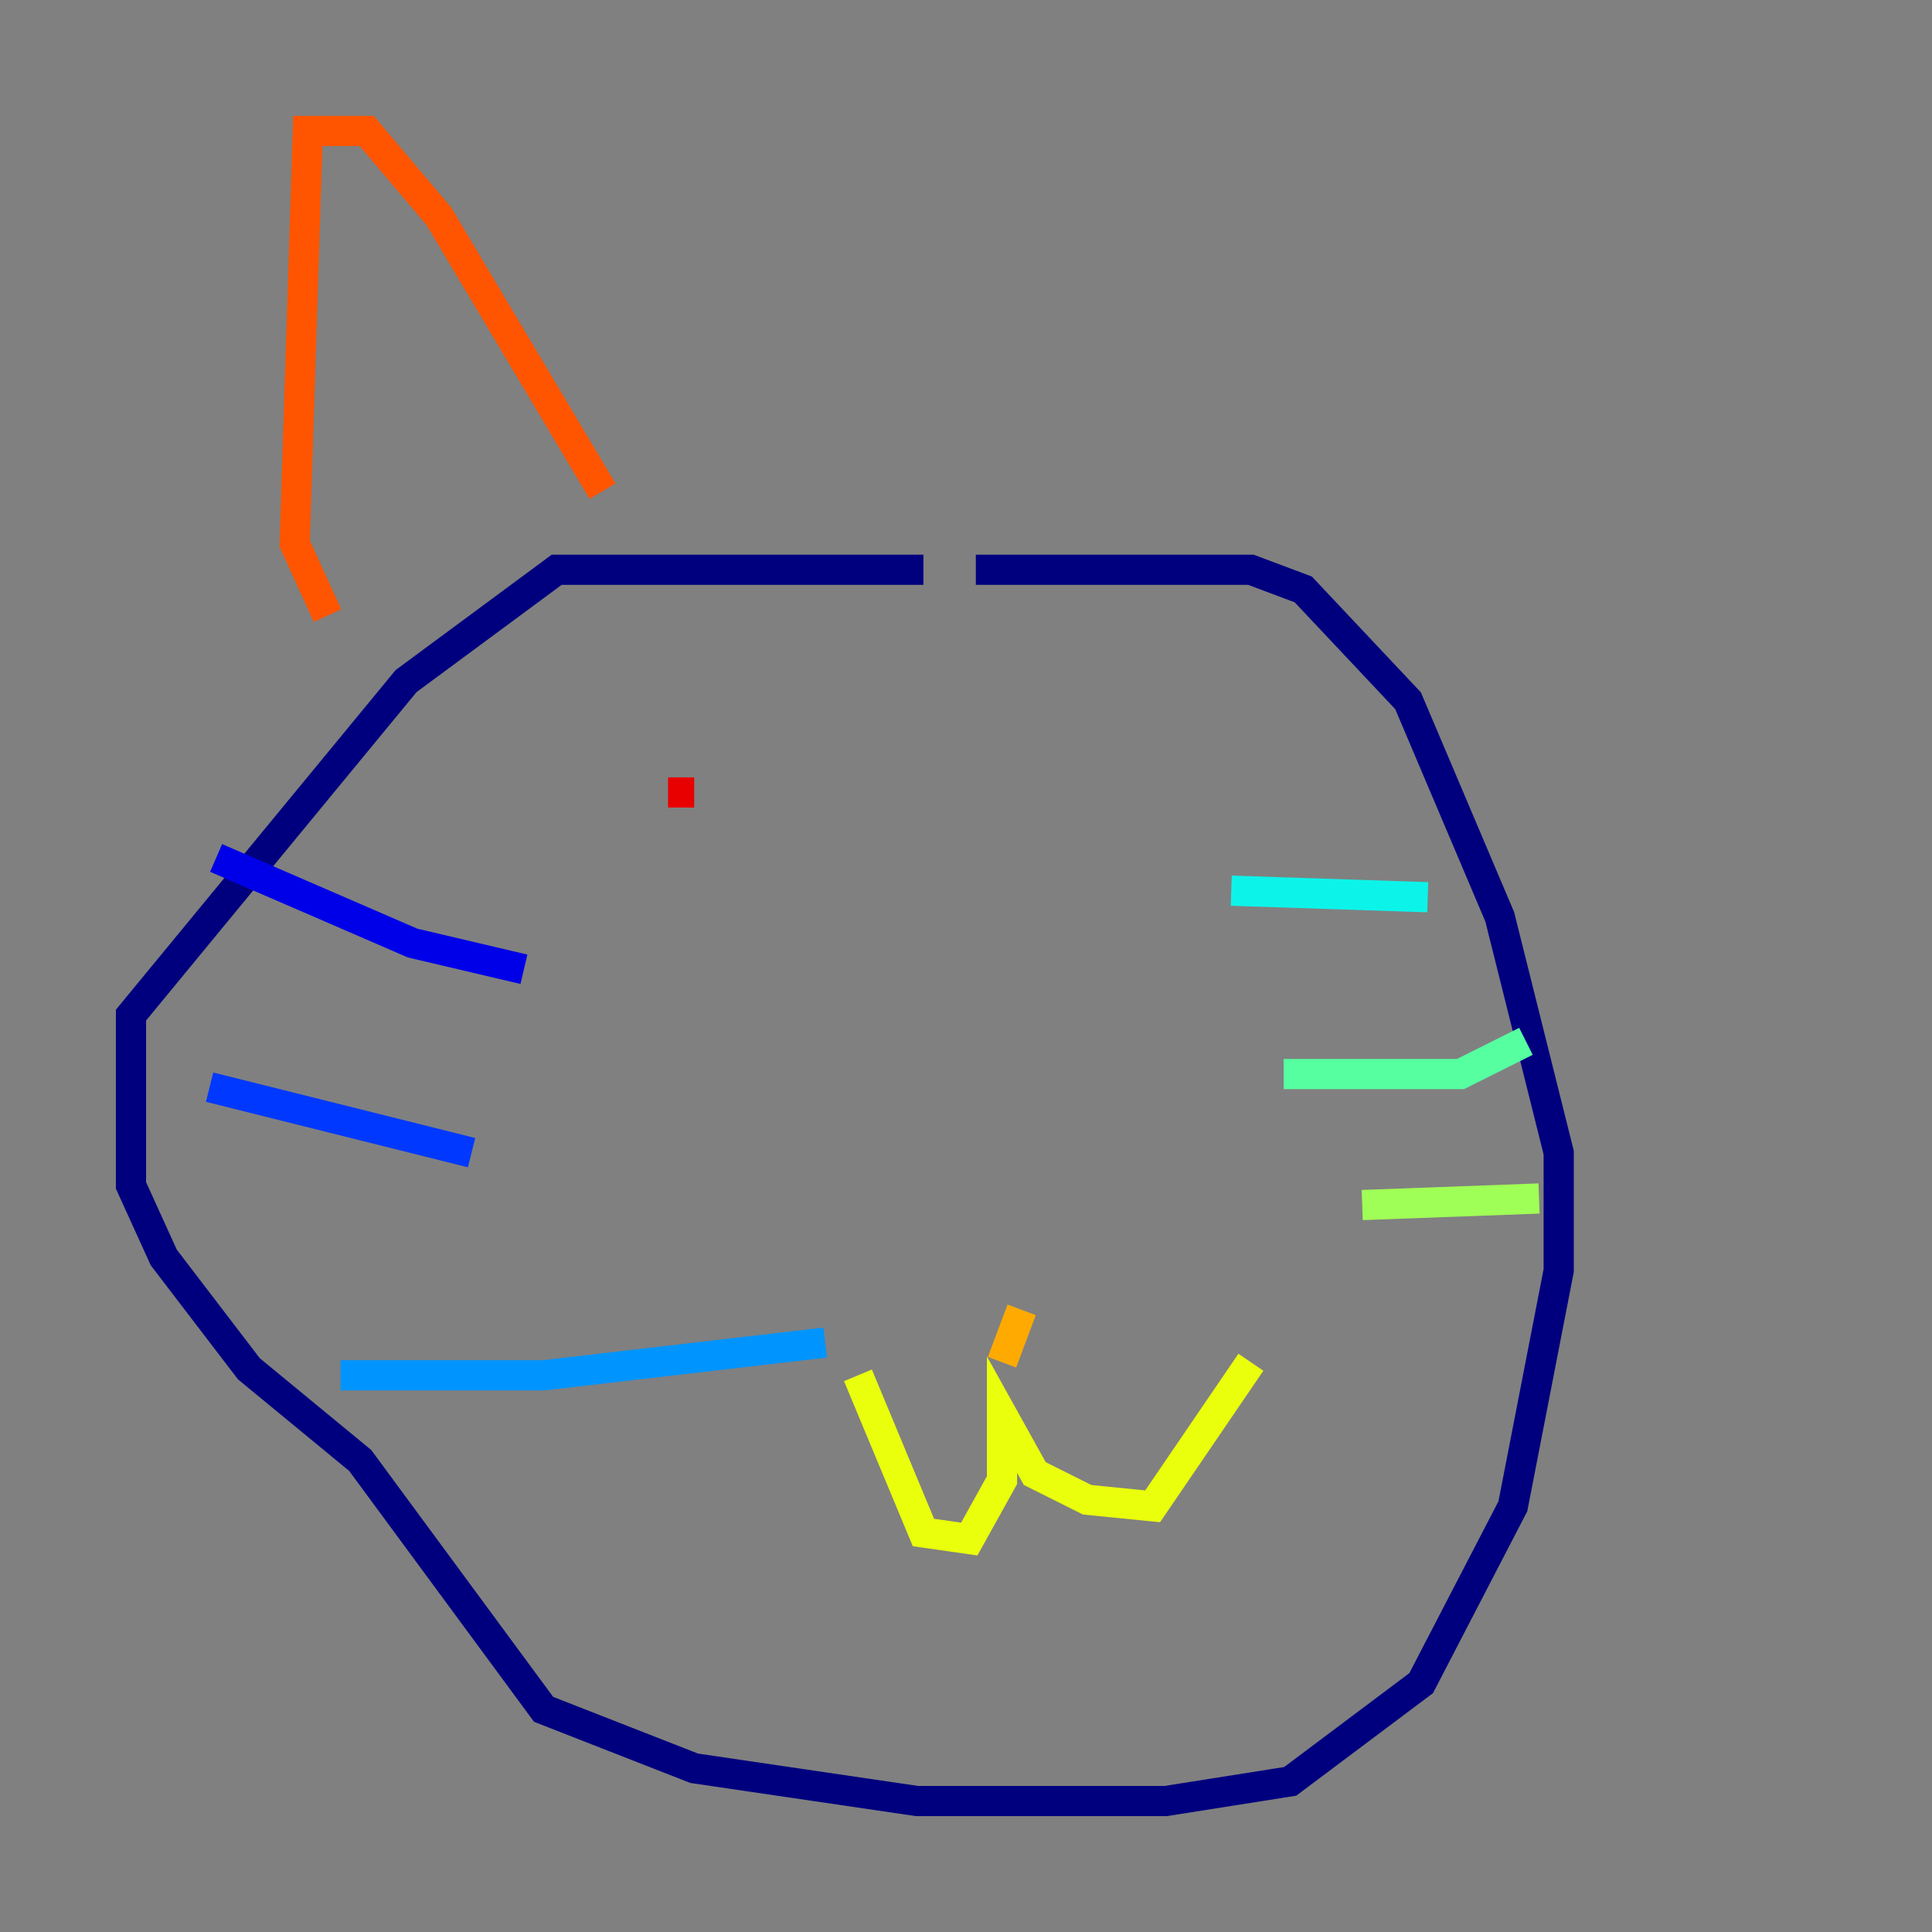 <?xml version="1.0" encoding="utf-8" ?>
<svg baseProfile="tiny" height="128" version="1.2" viewBox="0,0,128,128" width="128" xmlns="http://www.w3.org/2000/svg" xmlns:ev="http://www.w3.org/2001/xml-events" xmlns:xlink="http://www.w3.org/1999/xlink"><rect x="0" y="0" width="128" height="128" fill="#808080" stroke="none"/><defs /><polyline fill="none" points="61.18,37.749 36.881,37.749 26.902,45.125 8.678,67.254 8.678,78.536 10.848,83.308 16.488,90.685 23.864,96.759 36.014,113.248 45.993,117.153 60.746,119.322 77.234,119.322 85.478,118.02 94.156,111.512 100.231,99.797 103.268,84.176 103.268,76.366 99.363,60.746 93.288,46.427 86.346,39.051 82.875,37.749 64.651,37.749" stroke="#00007f" stroke-width="2" /><polyline fill="none" points="14.319,56.841 27.336,62.481 34.712,64.217" stroke="#0000e8" stroke-width="2" /><polyline fill="none" points="13.885,72.027 31.241,76.366" stroke="#0038ff" stroke-width="2" /><polyline fill="none" points="22.563,91.119 36.014,91.119 54.671,88.949" stroke="#0094ff" stroke-width="2" /><polyline fill="none" points="94.59,59.444 81.573,59.01" stroke="#0cf4ea" stroke-width="2" /><polyline fill="none" points="101.098,68.99 96.759,71.159 85.044,71.159" stroke="#56ffa0" stroke-width="2" /><polyline fill="none" points="101.966,79.403 90.251,79.837" stroke="#a0ff56" stroke-width="2" /><polyline fill="none" points="56.841,91.119 61.18,101.532 64.217,101.966 66.386,98.061 66.386,93.722 68.556,97.627 72.027,99.363 76.366,99.797 82.875,90.251" stroke="#eaff0c" stroke-width="2" /><polyline fill="none" points="67.688,86.78 66.386,90.251" stroke="#ffaa00" stroke-width="2" /><polyline fill="none" points="21.695,40.786 19.525,36.014 20.393,8.678 24.298,8.678 29.071,14.319 39.919,32.542" stroke="#ff5500" stroke-width="2" /><polyline fill="none" points="44.258,52.502 45.993,52.502" stroke="#e80000" stroke-width="2" /><polyline fill="none" points="72.027,52.936 72.027,52.936" stroke="#7f0000" stroke-width="2" /></svg>